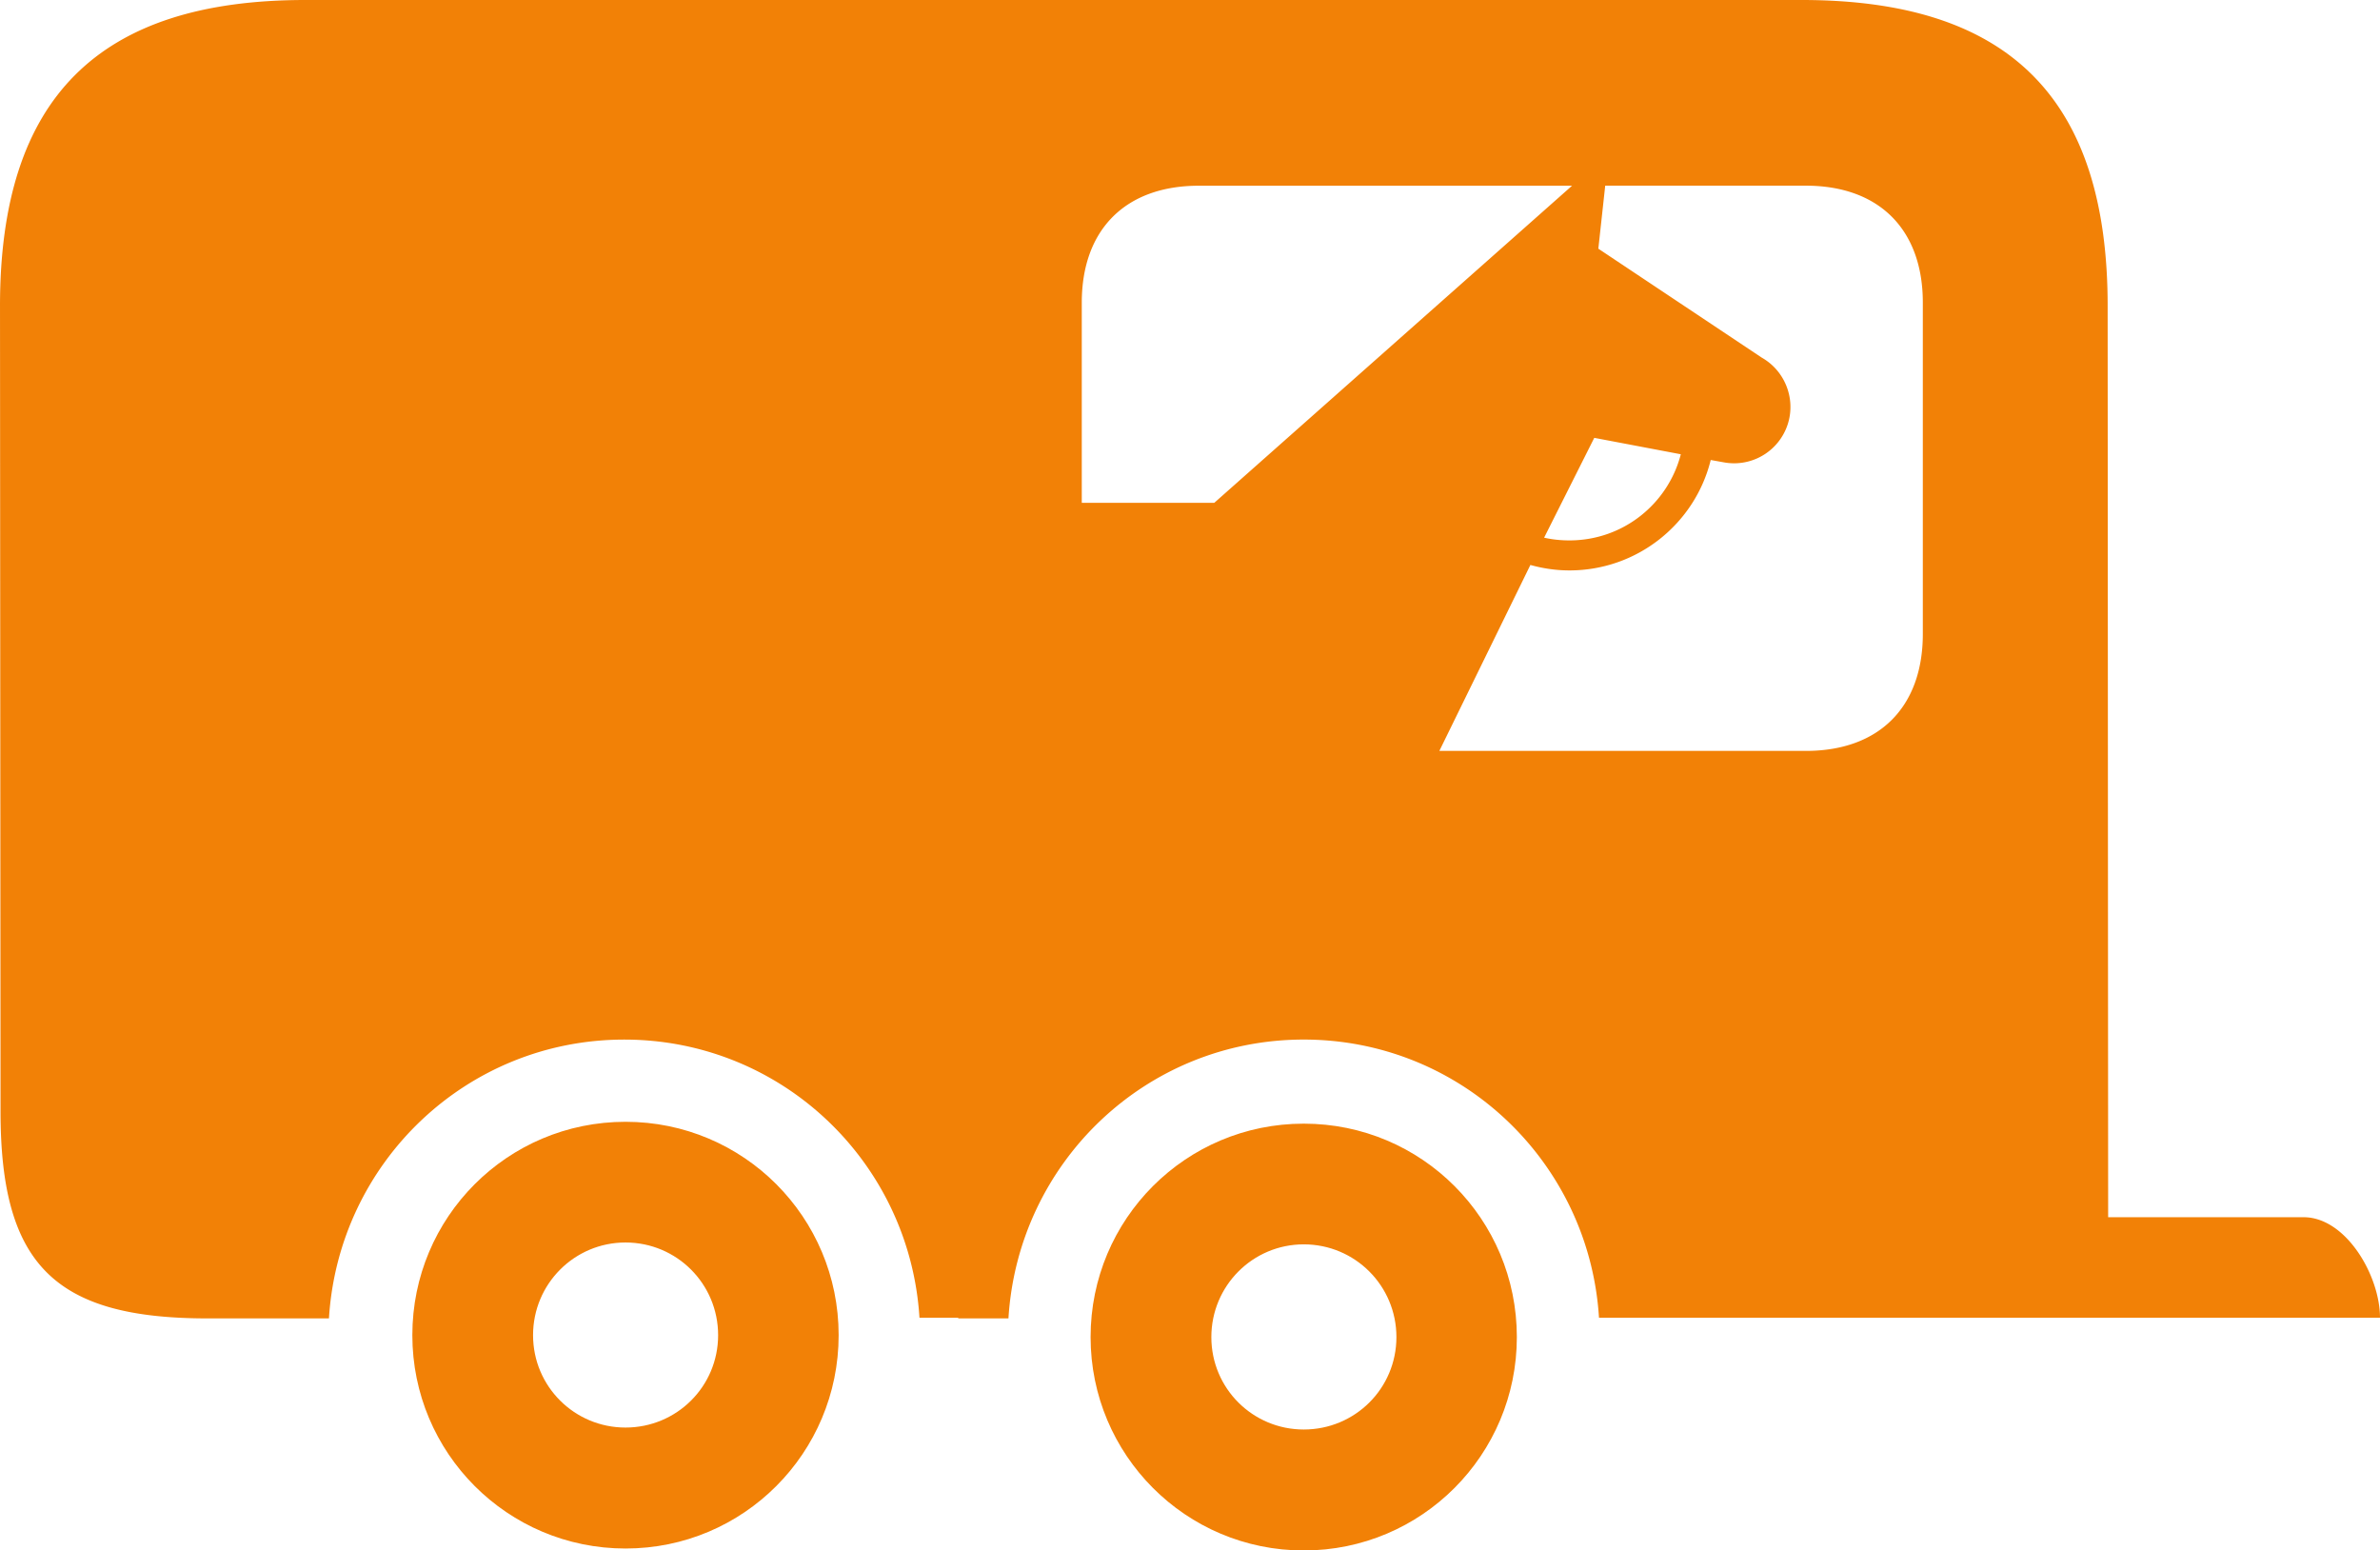 <svg xmlns="http://www.w3.org/2000/svg" width="687.753" height="448"><path fill="#F28106" d="M180.75 412.485c-14.732 0-26.712-11.878-26.712-26.692 0-14.828 11.967-26.781 26.712-26.781 14.828 0 26.767 11.96 26.767 26.781 0 14.815-11.953 26.692-26.767 26.692m-61.595-26.692c0 34.023 27.489 61.643 61.609 61.643 34.099 0 61.581-27.613 61.581-61.643 0-34.099-27.496-61.657-61.581-61.657-34.106 0-61.609 27.545-61.609 61.657m257.596 27.256c-14.745 0-26.712-11.885-26.705-26.705 0-14.828 11.96-26.795 26.705-26.795 14.821 0 26.774 11.974 26.774 26.795 0 14.821-11.953 26.705-26.774 26.705m-61.601-26.706c0 34.016 27.482 61.657 61.602 61.657 34.098 0 61.574-27.641 61.574-61.657 0-34.098-27.475-61.67-61.574-61.67-34.106 0-61.602 27.571-61.602 61.67"/><path fill="#F28106" d="M.002 88.404l.151 232.748c0 44.147 15.55 59.793 59.786 59.793h35.117c2.778-45.027 39.759-80.556 85.329-80.563 45.563 0 82.53 35.522 85.315 80.384h11.217c-.014.041-.014.11-.014.172h14.512c2.771-45.027 39.759-80.556 85.322-80.563 45.563 0 82.53 35.522 85.329 80.384h225.685c0-12.201-9.855-29.051-22.063-29.051h-56.492l-.144-263.305C609.052 28.411 580.566 0 520.649 0H88.268C28.365 0-.005 28.411.002 88.404zm346.399-34.739h107.874l-103.383 91.622h-38.287v-57.84c0-21.141 12.668-33.782 33.796-33.782zm114.297 72.847l25.013 4.745c-3.72 14.354-16.691 24.89-32.2 24.89-2.503 0-4.952-.255-7.304-.791l14.491-28.844zm61.155 90.459v-.014H415.939l26.3-53.713c3.59.997 7.366 1.575 11.272 1.575 19.739 0 36.341-13.59 40.839-31.905l3.838.688a16.282 16.282 0 0 0 17.097-8.012c4.436-7.833 1.623-17.847-6.231-22.283l-47.18-31.451 1.988-18.205h57.991c21.134 0 33.789 12.648 33.789 33.796v95.721c0 21.162-12.654 33.803-33.789 33.803z"/></svg>